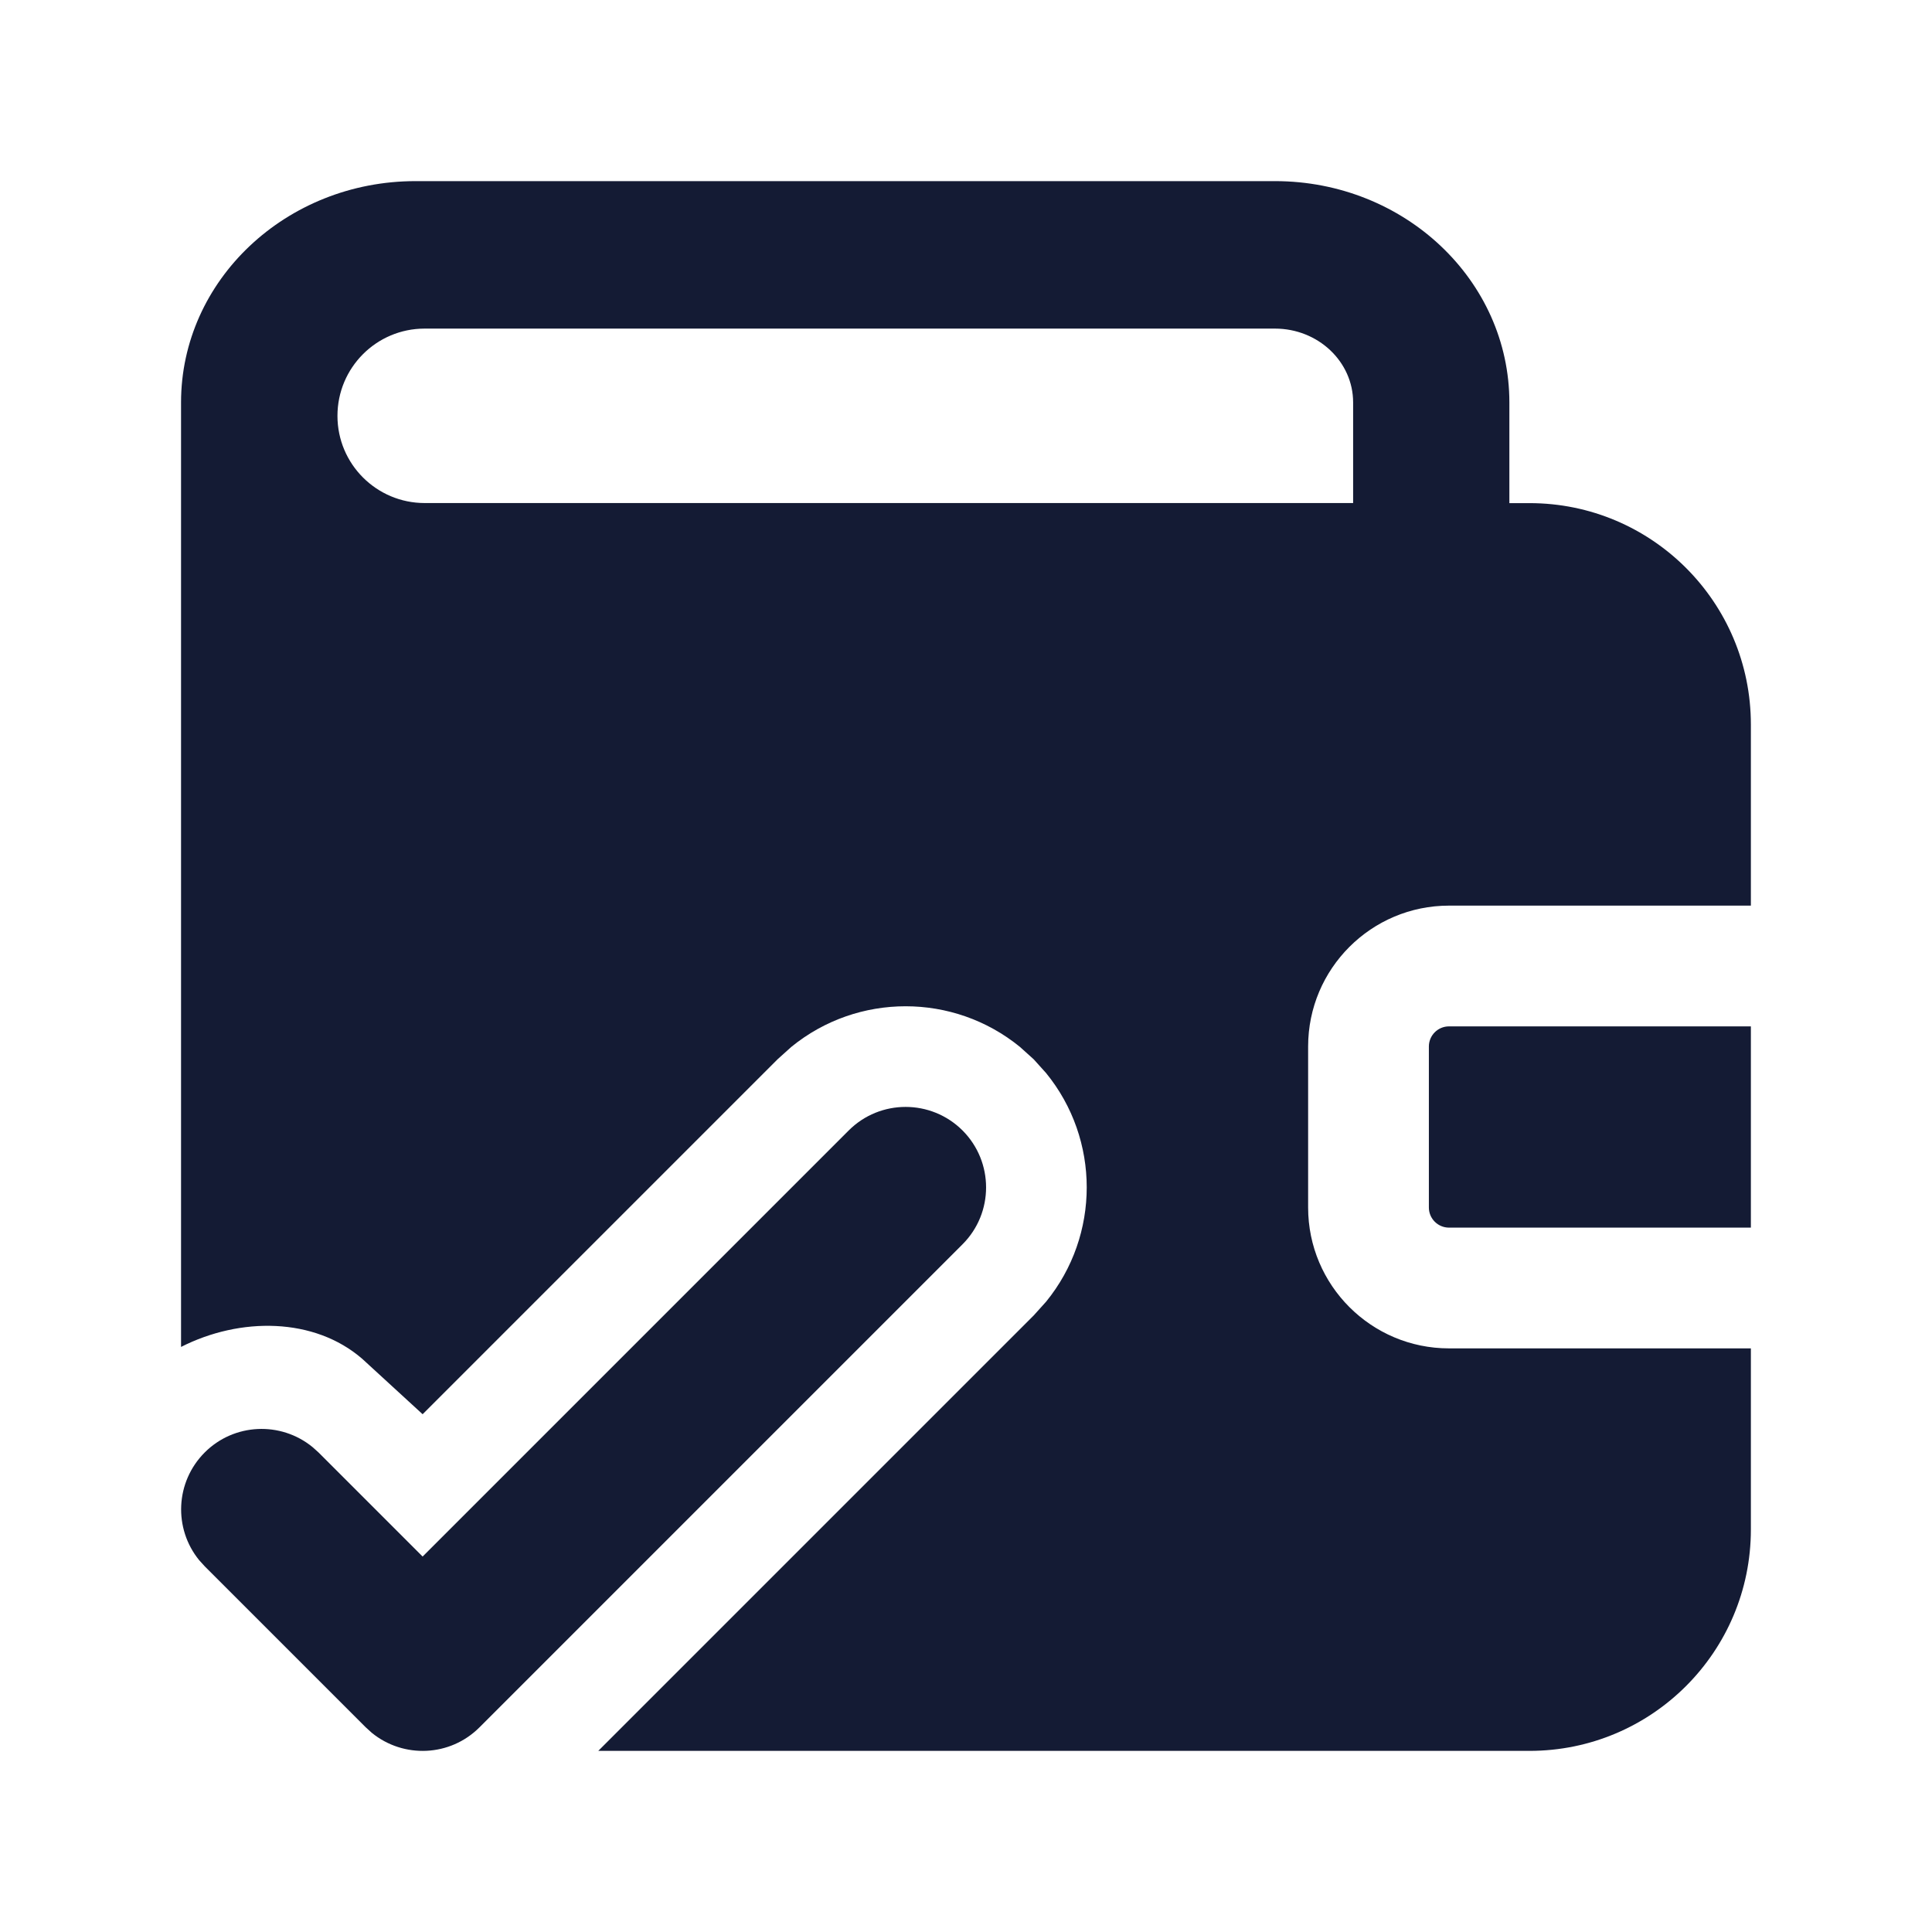 <svg width="24" height="24" viewBox="0 0 24 24" fill="none" xmlns="http://www.w3.org/2000/svg">
<path fill-rule="evenodd" clip-rule="evenodd" d="M15.838 2.25C17.446 2.25 18.75 3.481 18.75 5V6.25H19C20.519 6.25 21.75 7.481 21.75 9V11.25H18C17.034 11.25 16.25 12.034 16.25 13V15C16.25 15.966 17.034 16.75 18 16.75H21.75V19C21.75 20.519 20.519 21.75 19 21.75H7.432L12.841 16.341L12.995 16.17C13.668 15.345 13.668 14.155 12.995 13.33L12.841 13.159L12.67 13.005C11.845 12.332 10.655 12.332 9.83 13.005L9.659 13.159L5.25 17.568L4.5 16.88C3.905 16.364 2.985 16.358 2.249 16.732V5C2.249 3.481 3.554 2.25 5.162 2.25H15.838ZM5.275 4.082C4.676 4.082 4.192 4.568 4.192 5.166C4.192 5.764 4.677 6.249 5.276 6.249H16.809V4.999C16.809 4.493 16.374 4.082 15.838 4.082H5.275Z" fill="#141B34"/>
<path d="M21.75 15.25H18C17.862 15.25 17.75 15.138 17.75 15V13C17.75 12.862 17.862 12.75 18 12.75H21.75V15.25Z" fill="#141B34"/>
<path d="M10.543 14.043C10.933 13.653 11.566 13.653 11.957 14.043C12.347 14.434 12.347 15.067 11.957 15.457L5.957 21.457C5.591 21.824 5.012 21.846 4.619 21.526L4.543 21.457L2.543 19.457L2.474 19.381C2.154 18.988 2.177 18.41 2.543 18.043C2.909 17.677 3.488 17.655 3.881 17.975L3.957 18.043L5.25 19.336L10.543 14.043Z" fill="#141B34"/>
</svg>
